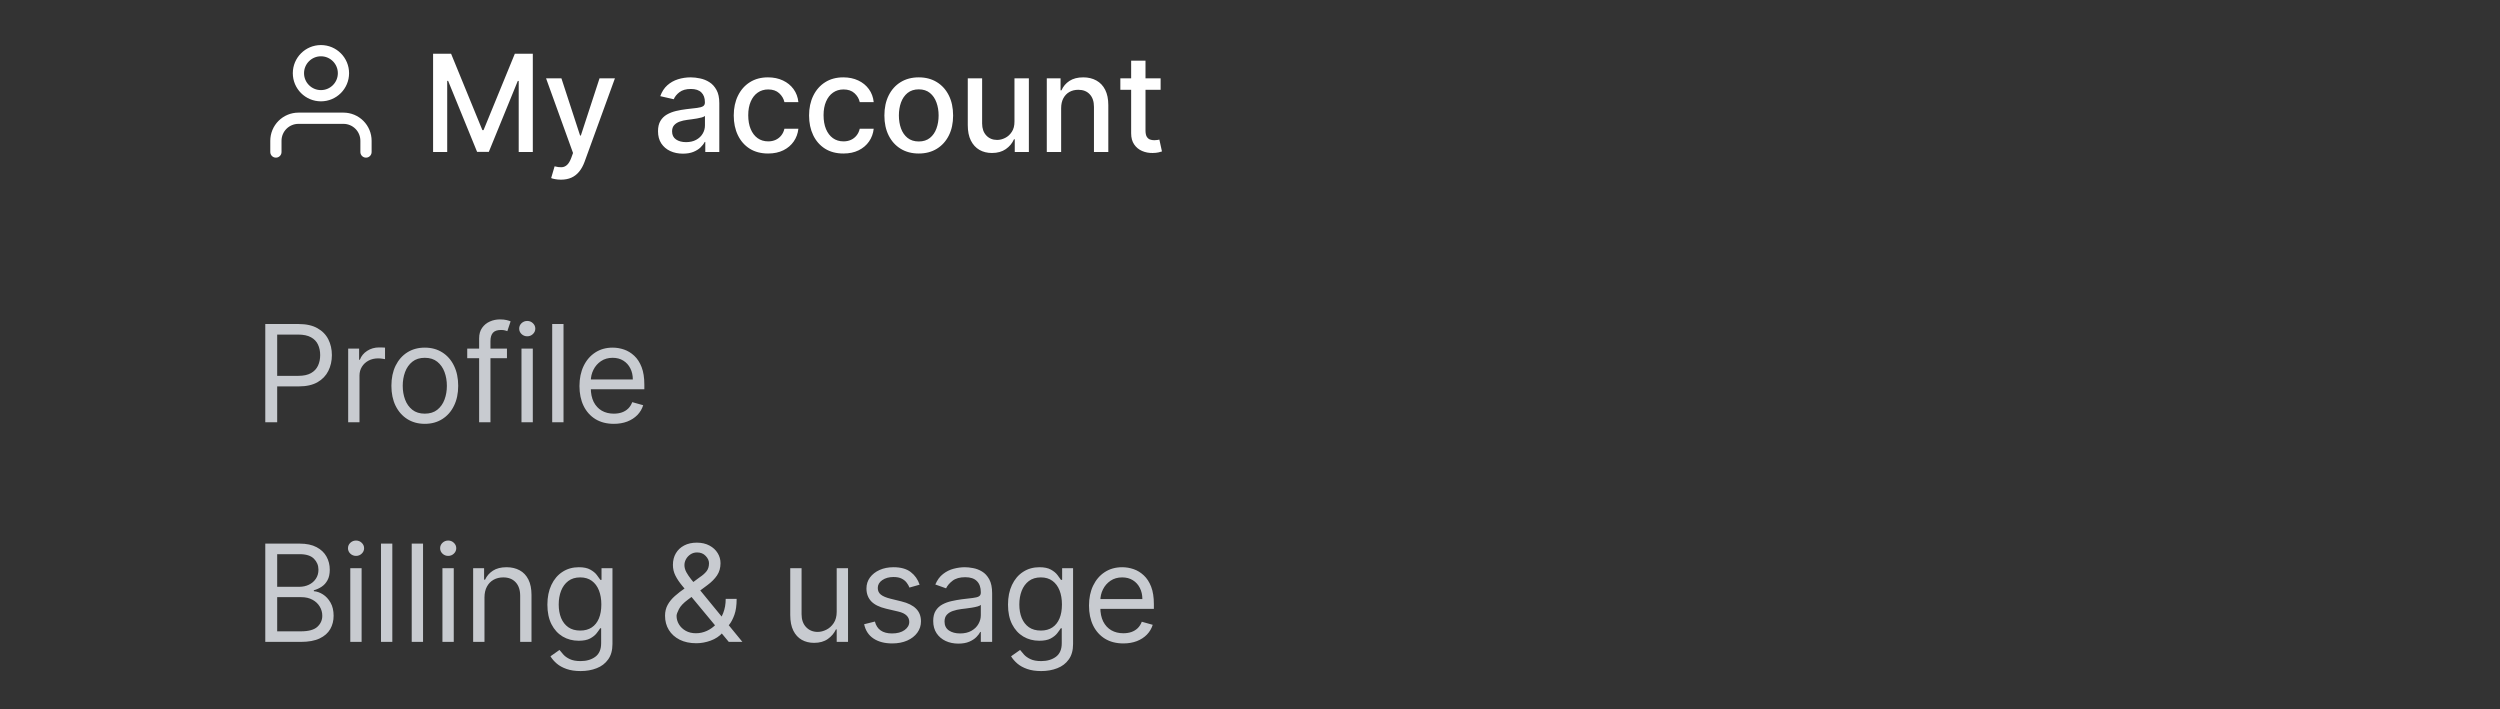 <svg width="296" height="84" viewBox="0 0 296 84" fill="none" xmlns="http://www.w3.org/2000/svg">
<rect x="0" y="0" width="296" height="84" fill="#333333" stroke="none"/>
<path d="M43.334 18V16.667C43.334 15.959 43.053 15.281 42.553 14.781C42.053 14.281 41.374 14 40.667 14H35.334C34.626 14 33.948 14.281 33.448 14.781C32.948 15.281 32.667 15.959 32.667 16.667V18" stroke="white" stroke-width="1.33" stroke-linecap="round" stroke-linejoin="round"/>
<path d="M38 11.333C39.472 11.333 40.666 10.139 40.666 8.667C40.666 7.194 39.472 6 38 6C36.527 6 35.333 7.194 35.333 8.667C35.333 10.139 36.527 11.333 38 11.333Z" stroke="white" stroke-width="1.33" stroke-linecap="round" stroke-linejoin="round"/>
<path d="M51.278 6.364H53.409L57.114 15.409H57.25L60.955 6.364H63.085V18H61.415V9.58H61.307L57.875 17.983H56.489L53.057 9.574H52.949V18H51.278V6.364ZM66.415 21.273C66.162 21.273 65.93 21.252 65.722 21.21C65.514 21.172 65.359 21.131 65.256 21.085L65.665 19.693C65.976 19.776 66.252 19.812 66.495 19.801C66.737 19.79 66.951 19.699 67.137 19.528C67.326 19.358 67.493 19.079 67.637 18.693L67.847 18.114L64.654 9.273H66.472L68.682 16.046H68.773L70.984 9.273H72.807L69.211 19.165C69.044 19.619 68.832 20.004 68.574 20.318C68.317 20.636 68.01 20.875 67.654 21.034C67.298 21.193 66.885 21.273 66.415 21.273ZM80.858 18.193C80.305 18.193 79.805 18.091 79.358 17.886C78.911 17.678 78.557 17.377 78.296 16.983C78.038 16.589 77.909 16.106 77.909 15.534C77.909 15.042 78.004 14.636 78.193 14.318C78.383 14 78.638 13.748 78.96 13.562C79.282 13.377 79.642 13.237 80.04 13.142C80.438 13.047 80.843 12.975 81.256 12.926C81.778 12.866 82.203 12.816 82.528 12.778C82.854 12.737 83.091 12.671 83.239 12.579C83.386 12.489 83.46 12.341 83.46 12.136V12.097C83.46 11.6 83.32 11.216 83.04 10.943C82.763 10.671 82.35 10.534 81.801 10.534C81.229 10.534 80.778 10.661 80.449 10.915C80.123 11.165 79.898 11.443 79.773 11.75L78.176 11.386C78.366 10.856 78.642 10.428 79.006 10.102C79.373 9.773 79.796 9.534 80.273 9.386C80.75 9.235 81.252 9.159 81.778 9.159C82.127 9.159 82.496 9.201 82.886 9.284C83.28 9.364 83.648 9.511 83.989 9.727C84.333 9.943 84.616 10.252 84.835 10.653C85.055 11.051 85.165 11.568 85.165 12.204V18H83.506V16.807H83.438C83.328 17.026 83.163 17.242 82.943 17.454C82.724 17.667 82.441 17.843 82.097 17.983C81.752 18.123 81.339 18.193 80.858 18.193ZM81.227 16.829C81.697 16.829 82.099 16.737 82.432 16.551C82.769 16.366 83.025 16.123 83.199 15.824C83.377 15.521 83.466 15.197 83.466 14.852V13.727C83.405 13.788 83.288 13.845 83.114 13.898C82.943 13.947 82.748 13.991 82.528 14.028C82.309 14.062 82.095 14.095 81.886 14.125C81.678 14.152 81.504 14.174 81.364 14.193C81.034 14.235 80.733 14.305 80.46 14.403C80.191 14.502 79.975 14.644 79.813 14.829C79.653 15.011 79.574 15.254 79.574 15.557C79.574 15.977 79.729 16.296 80.04 16.511C80.35 16.724 80.746 16.829 81.227 16.829ZM90.944 18.176C90.099 18.176 89.372 17.985 88.762 17.602C88.156 17.216 87.69 16.684 87.364 16.006C87.038 15.328 86.876 14.551 86.876 13.676C86.876 12.79 87.042 12.008 87.376 11.329C87.709 10.648 88.179 10.116 88.785 9.733C89.391 9.35 90.105 9.159 90.927 9.159C91.59 9.159 92.18 9.282 92.7 9.528C93.218 9.771 93.637 10.112 93.955 10.551C94.277 10.991 94.468 11.504 94.529 12.091H92.876C92.785 11.682 92.576 11.329 92.251 11.034C91.929 10.739 91.497 10.591 90.955 10.591C90.482 10.591 90.067 10.716 89.711 10.966C89.359 11.212 89.084 11.564 88.887 12.023C88.69 12.477 88.591 13.015 88.591 13.636C88.591 14.273 88.688 14.822 88.881 15.284C89.075 15.746 89.347 16.104 89.7 16.358C90.055 16.612 90.474 16.739 90.955 16.739C91.277 16.739 91.569 16.68 91.83 16.562C92.095 16.441 92.317 16.269 92.495 16.046C92.677 15.822 92.804 15.553 92.876 15.239H94.529C94.468 15.803 94.285 16.307 93.978 16.75C93.671 17.193 93.26 17.542 92.745 17.796C92.234 18.049 91.633 18.176 90.944 18.176ZM99.862 18.176C99.017 18.176 98.29 17.985 97.68 17.602C97.074 17.216 96.608 16.684 96.282 16.006C95.957 15.328 95.794 14.551 95.794 13.676C95.794 12.79 95.96 12.008 96.294 11.329C96.627 10.648 97.097 10.116 97.703 9.733C98.309 9.35 99.023 9.159 99.845 9.159C100.508 9.159 101.099 9.282 101.618 9.528C102.137 9.771 102.555 10.112 102.873 10.551C103.195 10.991 103.387 11.504 103.447 12.091H101.794C101.703 11.682 101.495 11.329 101.169 11.034C100.847 10.739 100.415 10.591 99.873 10.591C99.4 10.591 98.985 10.716 98.629 10.966C98.277 11.212 98.002 11.564 97.805 12.023C97.608 12.477 97.51 13.015 97.51 13.636C97.51 14.273 97.606 14.822 97.799 15.284C97.993 15.746 98.265 16.104 98.618 16.358C98.974 16.612 99.392 16.739 99.873 16.739C100.195 16.739 100.487 16.68 100.748 16.562C101.013 16.441 101.235 16.269 101.413 16.046C101.595 15.822 101.722 15.553 101.794 15.239H103.447C103.387 15.803 103.203 16.307 102.896 16.75C102.589 17.193 102.178 17.542 101.663 17.796C101.152 18.049 100.551 18.176 99.862 18.176ZM108.78 18.176C107.962 18.176 107.248 17.989 106.638 17.614C106.028 17.239 105.555 16.714 105.218 16.04C104.88 15.366 104.712 14.578 104.712 13.676C104.712 12.771 104.88 11.979 105.218 11.301C105.555 10.623 106.028 10.097 106.638 9.722C107.248 9.347 107.962 9.159 108.78 9.159C109.598 9.159 110.312 9.347 110.922 9.722C111.532 10.097 112.005 10.623 112.343 11.301C112.68 11.979 112.848 12.771 112.848 13.676C112.848 14.578 112.68 15.366 112.343 16.04C112.005 16.714 111.532 17.239 110.922 17.614C110.312 17.989 109.598 18.176 108.78 18.176ZM108.786 16.75C109.316 16.75 109.755 16.61 110.104 16.329C110.452 16.049 110.71 15.676 110.877 15.21C111.047 14.744 111.132 14.231 111.132 13.671C111.132 13.114 111.047 12.602 110.877 12.136C110.71 11.667 110.452 11.29 110.104 11.006C109.755 10.722 109.316 10.579 108.786 10.579C108.252 10.579 107.808 10.722 107.456 11.006C107.108 11.29 106.848 11.667 106.678 12.136C106.511 12.602 106.428 13.114 106.428 13.671C106.428 14.231 106.511 14.744 106.678 15.21C106.848 15.676 107.108 16.049 107.456 16.329C107.808 16.61 108.252 16.75 108.786 16.75ZM120.113 14.381V9.273H121.818V18H120.147V16.489H120.056C119.855 16.954 119.533 17.343 119.09 17.653C118.651 17.96 118.103 18.114 117.448 18.114C116.888 18.114 116.391 17.991 115.96 17.744C115.532 17.494 115.194 17.125 114.948 16.636C114.706 16.148 114.585 15.544 114.585 14.824V9.273H116.283V14.619C116.283 15.214 116.448 15.688 116.778 16.04C117.107 16.392 117.535 16.568 118.062 16.568C118.38 16.568 118.696 16.489 119.011 16.329C119.329 16.171 119.592 15.93 119.8 15.608C120.013 15.286 120.117 14.877 120.113 14.381ZM125.639 12.818V18H123.94V9.273H125.571V10.693H125.679C125.88 10.231 126.194 9.86 126.622 9.58C127.054 9.299 127.597 9.159 128.253 9.159C128.847 9.159 129.368 9.284 129.815 9.534C130.262 9.78 130.609 10.148 130.855 10.636C131.101 11.125 131.224 11.729 131.224 12.449V18H129.525V12.653C129.525 12.021 129.361 11.527 129.031 11.171C128.702 10.811 128.249 10.631 127.673 10.631C127.279 10.631 126.929 10.716 126.622 10.886C126.319 11.057 126.078 11.307 125.9 11.636C125.726 11.962 125.639 12.356 125.639 12.818ZM137.417 9.273V10.636H132.649V9.273H137.417ZM133.928 7.182H135.627V15.438C135.627 15.767 135.676 16.015 135.774 16.182C135.873 16.345 136 16.456 136.155 16.517C136.314 16.574 136.487 16.602 136.672 16.602C136.809 16.602 136.928 16.593 137.03 16.574C137.132 16.555 137.212 16.54 137.269 16.528L137.576 17.932C137.477 17.97 137.337 18.008 137.155 18.046C136.973 18.087 136.746 18.11 136.473 18.114C136.026 18.121 135.61 18.042 135.223 17.875C134.837 17.708 134.524 17.451 134.286 17.102C134.047 16.754 133.928 16.316 133.928 15.79V7.182Z" fill="white"/>
<path d="M31.409 50V38.364H35.341C36.254 38.364 37 38.528 37.58 38.858C38.163 39.184 38.595 39.625 38.875 40.182C39.155 40.739 39.295 41.36 39.295 42.045C39.295 42.731 39.155 43.354 38.875 43.915C38.599 44.475 38.17 44.922 37.591 45.256C37.011 45.585 36.269 45.75 35.364 45.75H32.545V44.5H35.318C35.943 44.5 36.445 44.392 36.824 44.176C37.203 43.96 37.477 43.669 37.648 43.301C37.822 42.93 37.909 42.511 37.909 42.045C37.909 41.58 37.822 41.163 37.648 40.795C37.477 40.428 37.201 40.14 36.818 39.932C36.436 39.72 35.928 39.614 35.295 39.614H32.818V50H31.409ZM41.224 50V41.273H42.519V42.591H42.61C42.769 42.159 43.057 41.809 43.474 41.54C43.89 41.271 44.36 41.136 44.883 41.136C44.981 41.136 45.104 41.138 45.252 41.142C45.4 41.146 45.511 41.151 45.587 41.159V42.523C45.542 42.511 45.438 42.494 45.275 42.472C45.116 42.445 44.947 42.432 44.769 42.432C44.345 42.432 43.966 42.521 43.633 42.699C43.303 42.873 43.042 43.115 42.849 43.426C42.659 43.733 42.564 44.083 42.564 44.477V50H41.224ZM50.297 50.182C49.509 50.182 48.817 49.994 48.223 49.619C47.632 49.244 47.17 48.72 46.836 48.045C46.507 47.371 46.342 46.583 46.342 45.682C46.342 44.773 46.507 43.979 46.836 43.301C47.17 42.623 47.632 42.097 48.223 41.722C48.817 41.347 49.509 41.159 50.297 41.159C51.084 41.159 51.774 41.347 52.365 41.722C52.959 42.097 53.422 42.623 53.751 43.301C54.084 43.979 54.251 44.773 54.251 45.682C54.251 46.583 54.084 47.371 53.751 48.045C53.422 48.72 52.959 49.244 52.365 49.619C51.774 49.994 51.084 50.182 50.297 50.182ZM50.297 48.977C50.895 48.977 51.387 48.824 51.774 48.517C52.16 48.21 52.446 47.807 52.632 47.307C52.817 46.807 52.91 46.265 52.91 45.682C52.91 45.099 52.817 44.555 52.632 44.051C52.446 43.547 52.16 43.14 51.774 42.83C51.387 42.519 50.895 42.364 50.297 42.364C49.698 42.364 49.206 42.519 48.819 42.83C48.433 43.14 48.147 43.547 47.961 44.051C47.776 44.555 47.683 45.099 47.683 45.682C47.683 46.265 47.776 46.807 47.961 47.307C48.147 47.807 48.433 48.21 48.819 48.517C49.206 48.824 49.698 48.977 50.297 48.977ZM60.024 41.273V42.409H55.32V41.273H60.024ZM56.729 50V40.068C56.729 39.568 56.846 39.151 57.081 38.818C57.316 38.485 57.621 38.235 57.996 38.068C58.371 37.901 58.767 37.818 59.183 37.818C59.513 37.818 59.782 37.845 59.99 37.898C60.199 37.951 60.354 38 60.456 38.045L60.07 39.205C60.002 39.182 59.907 39.153 59.786 39.119C59.668 39.085 59.513 39.068 59.32 39.068C58.877 39.068 58.556 39.18 58.359 39.403C58.166 39.627 58.07 39.955 58.07 40.386V50H56.729ZM61.743 50V41.273H63.084V50H61.743ZM62.425 39.818C62.164 39.818 61.939 39.729 61.749 39.551C61.564 39.373 61.471 39.159 61.471 38.909C61.471 38.659 61.564 38.445 61.749 38.267C61.939 38.089 62.164 38 62.425 38C62.687 38 62.91 38.089 63.096 38.267C63.285 38.445 63.38 38.659 63.38 38.909C63.38 39.159 63.285 39.373 63.096 39.551C62.91 39.729 62.687 39.818 62.425 39.818ZM66.721 38.364V50H65.38V38.364H66.721ZM72.676 50.182C71.835 50.182 71.11 49.996 70.5 49.625C69.894 49.25 69.426 48.727 69.097 48.057C68.771 47.383 68.608 46.599 68.608 45.705C68.608 44.811 68.771 44.023 69.097 43.341C69.426 42.655 69.885 42.121 70.472 41.739C71.063 41.352 71.752 41.159 72.54 41.159C72.995 41.159 73.443 41.235 73.887 41.386C74.33 41.538 74.733 41.784 75.097 42.125C75.46 42.462 75.75 42.909 75.966 43.466C76.182 44.023 76.29 44.708 76.29 45.523V46.091H69.563V44.932H74.926C74.926 44.439 74.828 44 74.631 43.614C74.438 43.227 74.161 42.922 73.801 42.699C73.445 42.475 73.025 42.364 72.54 42.364C72.006 42.364 71.544 42.496 71.154 42.761C70.767 43.023 70.47 43.364 70.262 43.784C70.053 44.205 69.949 44.655 69.949 45.136V45.909C69.949 46.568 70.063 47.127 70.29 47.585C70.521 48.04 70.841 48.386 71.25 48.625C71.659 48.86 72.135 48.977 72.676 48.977C73.029 48.977 73.347 48.928 73.631 48.83C73.919 48.727 74.167 48.576 74.375 48.375C74.584 48.17 74.745 47.917 74.858 47.614L76.154 47.977C76.017 48.417 75.788 48.803 75.466 49.136C75.144 49.466 74.746 49.724 74.273 49.909C73.799 50.091 73.267 50.182 72.676 50.182Z" fill="#C8CBD0"/>
<path d="M31.409 76V64.364H35.477C36.288 64.364 36.956 64.504 37.483 64.784C38.01 65.061 38.401 65.434 38.659 65.903C38.917 66.369 39.045 66.886 39.045 67.454C39.045 67.954 38.956 68.367 38.778 68.693C38.604 69.019 38.373 69.276 38.085 69.466C37.801 69.655 37.492 69.796 37.159 69.886V70C37.515 70.023 37.873 70.148 38.233 70.375C38.593 70.602 38.894 70.928 39.136 71.352C39.379 71.776 39.5 72.296 39.5 72.909C39.5 73.492 39.367 74.017 39.102 74.483C38.837 74.949 38.419 75.318 37.847 75.591C37.275 75.864 36.53 76 35.614 76H31.409ZM32.818 74.75H35.614C36.534 74.75 37.188 74.572 37.574 74.216C37.964 73.856 38.159 73.421 38.159 72.909C38.159 72.515 38.059 72.151 37.858 71.818C37.657 71.481 37.371 71.212 37 71.011C36.629 70.807 36.189 70.704 35.682 70.704H32.818V74.75ZM32.818 69.477H35.432C35.856 69.477 36.239 69.394 36.58 69.227C36.924 69.061 37.197 68.826 37.398 68.523C37.602 68.22 37.705 67.864 37.705 67.454C37.705 66.943 37.526 66.51 37.17 66.153C36.814 65.794 36.25 65.614 35.477 65.614H32.818V69.477ZM41.474 76V67.273H42.814V76H41.474ZM42.155 65.818C41.894 65.818 41.669 65.729 41.479 65.551C41.294 65.373 41.201 65.159 41.201 64.909C41.201 64.659 41.294 64.445 41.479 64.267C41.669 64.089 41.894 64 42.155 64C42.417 64 42.64 64.089 42.826 64.267C43.015 64.445 43.11 64.659 43.11 64.909C43.11 65.159 43.015 65.373 42.826 65.551C42.64 65.729 42.417 65.818 42.155 65.818ZM46.451 64.364V76H45.11V64.364H46.451ZM50.088 64.364V76H48.747V64.364H50.088ZM52.384 76V67.273H53.725V76H52.384ZM53.066 65.818C52.805 65.818 52.579 65.729 52.39 65.551C52.204 65.373 52.111 65.159 52.111 64.909C52.111 64.659 52.204 64.445 52.39 64.267C52.579 64.089 52.805 64 53.066 64C53.327 64 53.551 64.089 53.736 64.267C53.926 64.445 54.02 64.659 54.02 64.909C54.02 65.159 53.926 65.373 53.736 65.551C53.551 65.729 53.327 65.818 53.066 65.818ZM57.362 70.75V76H56.021V67.273H57.316V68.636H57.43C57.635 68.193 57.945 67.837 58.362 67.568C58.779 67.296 59.316 67.159 59.976 67.159C60.566 67.159 61.084 67.28 61.527 67.523C61.97 67.761 62.315 68.125 62.561 68.614C62.807 69.099 62.93 69.712 62.93 70.454V76H61.589V70.546C61.589 69.86 61.411 69.326 61.055 68.943C60.699 68.557 60.21 68.364 59.589 68.364C59.161 68.364 58.779 68.456 58.441 68.642C58.108 68.828 57.845 69.099 57.652 69.454C57.459 69.811 57.362 70.242 57.362 70.75ZM68.743 79.454C68.095 79.454 67.539 79.371 67.073 79.204C66.607 79.042 66.219 78.826 65.908 78.557C65.601 78.292 65.357 78.008 65.175 77.704L66.243 76.954C66.364 77.114 66.518 77.296 66.703 77.5C66.889 77.708 67.143 77.888 67.465 78.04C67.79 78.195 68.217 78.273 68.743 78.273C69.448 78.273 70.029 78.102 70.487 77.761C70.946 77.421 71.175 76.886 71.175 76.159V74.386H71.061C70.963 74.546 70.823 74.742 70.641 74.977C70.463 75.208 70.205 75.415 69.868 75.597C69.535 75.775 69.084 75.864 68.516 75.864C67.811 75.864 67.179 75.697 66.618 75.364C66.061 75.03 65.62 74.546 65.294 73.909C64.972 73.273 64.811 72.5 64.811 71.591C64.811 70.697 64.969 69.919 65.283 69.256C65.597 68.589 66.035 68.074 66.595 67.71C67.156 67.343 67.804 67.159 68.539 67.159C69.107 67.159 69.558 67.254 69.891 67.443C70.228 67.629 70.486 67.841 70.664 68.079C70.845 68.314 70.986 68.508 71.084 68.659H71.22V67.273H72.516V76.25C72.516 77 72.345 77.61 72.004 78.079C71.667 78.553 71.213 78.9 70.641 79.119C70.073 79.343 69.44 79.454 68.743 79.454ZM68.698 74.659C69.236 74.659 69.69 74.536 70.061 74.29C70.433 74.044 70.715 73.689 70.908 73.227C71.101 72.765 71.198 72.212 71.198 71.568C71.198 70.939 71.103 70.385 70.914 69.903C70.724 69.422 70.444 69.046 70.073 68.773C69.701 68.5 69.243 68.364 68.698 68.364C68.129 68.364 67.656 68.508 67.277 68.796C66.902 69.083 66.62 69.47 66.431 69.954C66.245 70.439 66.152 70.977 66.152 71.568C66.152 72.174 66.247 72.71 66.436 73.176C66.629 73.638 66.914 74.002 67.289 74.267C67.667 74.528 68.137 74.659 68.698 74.659ZM82.446 76.159C81.681 76.159 81.022 76.019 80.469 75.739C79.916 75.458 79.489 75.074 79.19 74.585C78.891 74.097 78.741 73.538 78.741 72.909C78.741 72.424 78.844 71.994 79.048 71.619C79.257 71.24 79.542 70.89 79.906 70.568C80.273 70.242 80.696 69.917 81.173 69.591L82.855 68.341C83.184 68.125 83.448 67.894 83.645 67.648C83.846 67.401 83.946 67.079 83.946 66.682C83.946 66.386 83.815 66.1 83.554 65.824C83.296 65.547 82.957 65.409 82.537 65.409C82.241 65.409 81.98 65.485 81.753 65.636C81.529 65.784 81.353 65.974 81.224 66.204C81.099 66.432 81.037 66.667 81.037 66.909C81.037 67.182 81.111 67.458 81.258 67.739C81.41 68.015 81.601 68.299 81.832 68.591C82.067 68.879 82.309 69.174 82.559 69.477L87.9 76H86.287L81.878 70.682C81.469 70.189 81.097 69.742 80.764 69.341C80.431 68.939 80.166 68.544 79.969 68.153C79.772 67.763 79.673 67.341 79.673 66.886C79.673 66.364 79.789 65.905 80.02 65.511C80.255 65.114 80.582 64.805 81.003 64.585C81.427 64.362 81.923 64.25 82.491 64.25C83.075 64.25 83.576 64.364 83.997 64.591C84.417 64.814 84.741 65.112 84.969 65.483C85.196 65.85 85.309 66.25 85.309 66.682C85.309 67.239 85.171 67.722 84.895 68.131C84.618 68.54 84.241 68.921 83.764 69.273L81.446 71C80.923 71.386 80.569 71.761 80.383 72.125C80.198 72.489 80.105 72.75 80.105 72.909C80.105 73.273 80.2 73.612 80.389 73.926C80.578 74.24 80.846 74.494 81.19 74.688C81.535 74.881 81.938 74.977 82.4 74.977C82.84 74.977 83.268 74.885 83.684 74.699C84.101 74.51 84.478 74.237 84.815 73.881C85.156 73.525 85.425 73.097 85.622 72.597C85.823 72.097 85.923 71.534 85.923 70.909H87.219C87.219 71.682 87.13 72.312 86.951 72.801C86.773 73.29 86.573 73.672 86.349 73.949C86.126 74.225 85.946 74.432 85.809 74.568C85.764 74.625 85.722 74.682 85.684 74.739C85.647 74.796 85.605 74.852 85.559 74.909C85.184 75.329 84.711 75.644 84.139 75.852C83.567 76.057 83.003 76.159 82.446 76.159ZM99.065 72.432V67.273H100.406V76H99.065V74.523H98.974C98.769 74.966 98.451 75.343 98.019 75.653C97.588 75.96 97.042 76.114 96.383 76.114C95.838 76.114 95.353 75.994 94.928 75.756C94.504 75.513 94.171 75.15 93.928 74.665C93.686 74.176 93.565 73.561 93.565 72.818V67.273H94.906V72.727C94.906 73.364 95.084 73.871 95.44 74.25C95.8 74.629 96.258 74.818 96.815 74.818C97.148 74.818 97.487 74.733 97.832 74.562C98.18 74.392 98.472 74.131 98.707 73.778C98.945 73.426 99.065 72.977 99.065 72.432ZM108.883 69.227L107.679 69.568C107.603 69.367 107.491 69.172 107.344 68.983C107.2 68.79 107.003 68.631 106.753 68.506C106.503 68.381 106.183 68.318 105.793 68.318C105.258 68.318 104.813 68.441 104.457 68.688C104.105 68.93 103.929 69.239 103.929 69.614C103.929 69.947 104.05 70.21 104.293 70.403C104.535 70.597 104.914 70.758 105.429 70.886L106.724 71.204C107.505 71.394 108.086 71.684 108.469 72.074C108.851 72.46 109.043 72.958 109.043 73.568C109.043 74.068 108.899 74.515 108.611 74.909C108.327 75.303 107.929 75.614 107.418 75.841C106.906 76.068 106.311 76.182 105.633 76.182C104.743 76.182 104.007 75.989 103.423 75.602C102.84 75.216 102.471 74.651 102.315 73.909L103.588 73.591C103.709 74.061 103.938 74.413 104.276 74.648C104.616 74.883 105.061 75 105.611 75C106.236 75 106.732 74.867 107.099 74.602C107.471 74.333 107.656 74.011 107.656 73.636C107.656 73.333 107.55 73.079 107.338 72.875C107.126 72.667 106.8 72.511 106.361 72.409L104.906 72.068C104.107 71.879 103.52 71.585 103.145 71.188C102.774 70.786 102.588 70.284 102.588 69.682C102.588 69.189 102.726 68.754 103.003 68.375C103.283 67.996 103.664 67.699 104.145 67.483C104.63 67.267 105.179 67.159 105.793 67.159C106.656 67.159 107.334 67.349 107.827 67.727C108.323 68.106 108.675 68.606 108.883 69.227ZM113.469 76.204C112.916 76.204 112.414 76.1 111.964 75.892C111.513 75.68 111.155 75.375 110.89 74.977C110.625 74.576 110.492 74.091 110.492 73.523C110.492 73.023 110.59 72.617 110.787 72.307C110.984 71.992 111.248 71.746 111.577 71.568C111.907 71.39 112.27 71.258 112.668 71.171C113.07 71.079 113.473 71.008 113.878 70.954C114.409 70.886 114.839 70.835 115.168 70.801C115.501 70.763 115.744 70.701 115.895 70.614C116.051 70.526 116.128 70.375 116.128 70.159V70.114C116.128 69.553 115.975 69.117 115.668 68.807C115.365 68.496 114.905 68.341 114.287 68.341C113.647 68.341 113.145 68.481 112.782 68.761C112.418 69.042 112.162 69.341 112.015 69.659L110.742 69.204C110.969 68.674 111.272 68.261 111.651 67.966C112.034 67.667 112.45 67.458 112.901 67.341C113.356 67.22 113.803 67.159 114.242 67.159C114.522 67.159 114.844 67.193 115.208 67.261C115.575 67.326 115.929 67.46 116.27 67.665C116.615 67.869 116.901 68.178 117.128 68.591C117.356 69.004 117.469 69.557 117.469 70.25V76H116.128V74.818H116.06C115.969 75.008 115.818 75.21 115.606 75.426C115.393 75.642 115.111 75.826 114.759 75.977C114.407 76.129 113.977 76.204 113.469 76.204ZM113.674 75C114.204 75 114.651 74.896 115.015 74.688C115.382 74.479 115.659 74.21 115.844 73.881C116.034 73.551 116.128 73.204 116.128 72.841V71.614C116.071 71.682 115.946 71.744 115.753 71.801C115.564 71.854 115.344 71.901 115.094 71.943C114.848 71.981 114.607 72.015 114.373 72.046C114.142 72.072 113.954 72.095 113.81 72.114C113.462 72.159 113.136 72.233 112.833 72.335C112.534 72.434 112.291 72.583 112.106 72.784C111.924 72.981 111.833 73.25 111.833 73.591C111.833 74.057 112.005 74.409 112.35 74.648C112.698 74.883 113.14 75 113.674 75ZM123.279 79.454C122.632 79.454 122.075 79.371 121.609 79.204C121.143 79.042 120.755 78.826 120.444 78.557C120.137 78.292 119.893 78.008 119.711 77.704L120.779 76.954C120.901 77.114 121.054 77.296 121.24 77.5C121.425 77.708 121.679 77.888 122.001 78.04C122.327 78.195 122.753 78.273 123.279 78.273C123.984 78.273 124.565 78.102 125.024 77.761C125.482 77.421 125.711 76.886 125.711 76.159V74.386H125.598C125.499 74.546 125.359 74.742 125.177 74.977C124.999 75.208 124.741 75.415 124.404 75.597C124.071 75.775 123.62 75.864 123.052 75.864C122.348 75.864 121.715 75.697 121.154 75.364C120.598 75.03 120.156 74.546 119.831 73.909C119.509 73.273 119.348 72.5 119.348 71.591C119.348 70.697 119.505 69.919 119.819 69.256C120.134 68.589 120.571 68.074 121.132 67.71C121.692 67.343 122.34 67.159 123.075 67.159C123.643 67.159 124.094 67.254 124.427 67.443C124.764 67.629 125.022 67.841 125.2 68.079C125.382 68.314 125.522 68.508 125.62 68.659H125.757V67.273H127.052V76.25C127.052 77 126.882 77.61 126.541 78.079C126.204 78.553 125.749 78.9 125.177 79.119C124.609 79.343 123.976 79.454 123.279 79.454ZM123.234 74.659C123.772 74.659 124.226 74.536 124.598 74.29C124.969 74.044 125.251 73.689 125.444 73.227C125.637 72.765 125.734 72.212 125.734 71.568C125.734 70.939 125.639 70.385 125.45 69.903C125.26 69.422 124.98 69.046 124.609 68.773C124.238 68.5 123.779 68.364 123.234 68.364C122.666 68.364 122.192 68.508 121.813 68.796C121.438 69.083 121.156 69.47 120.967 69.954C120.781 70.439 120.688 70.977 120.688 71.568C120.688 72.174 120.783 72.71 120.973 73.176C121.166 73.638 121.45 74.002 121.825 74.267C122.204 74.528 122.673 74.659 123.234 74.659ZM133.006 76.182C132.165 76.182 131.439 75.996 130.83 75.625C130.224 75.25 129.756 74.727 129.426 74.057C129.1 73.383 128.938 72.599 128.938 71.704C128.938 70.811 129.1 70.023 129.426 69.341C129.756 68.655 130.214 68.121 130.801 67.739C131.392 67.352 132.081 67.159 132.869 67.159C133.324 67.159 133.773 67.235 134.216 67.386C134.659 67.538 135.063 67.784 135.426 68.125C135.79 68.462 136.08 68.909 136.296 69.466C136.511 70.023 136.619 70.708 136.619 71.523V72.091H129.892V70.932H135.256C135.256 70.439 135.157 70 134.96 69.614C134.767 69.227 134.491 68.922 134.131 68.699C133.775 68.475 133.354 68.364 132.869 68.364C132.335 68.364 131.873 68.496 131.483 68.761C131.097 69.023 130.799 69.364 130.591 69.784C130.383 70.204 130.278 70.655 130.278 71.136V71.909C130.278 72.568 130.392 73.127 130.619 73.585C130.85 74.04 131.171 74.386 131.58 74.625C131.989 74.86 132.464 74.977 133.006 74.977C133.358 74.977 133.676 74.928 133.96 74.829C134.248 74.727 134.496 74.576 134.705 74.375C134.913 74.171 135.074 73.917 135.188 73.614L136.483 73.977C136.347 74.417 136.117 74.803 135.796 75.136C135.474 75.466 135.076 75.724 134.602 75.909C134.129 76.091 133.597 76.182 133.006 76.182Z" fill="#C8CBD0"/>
</svg>
